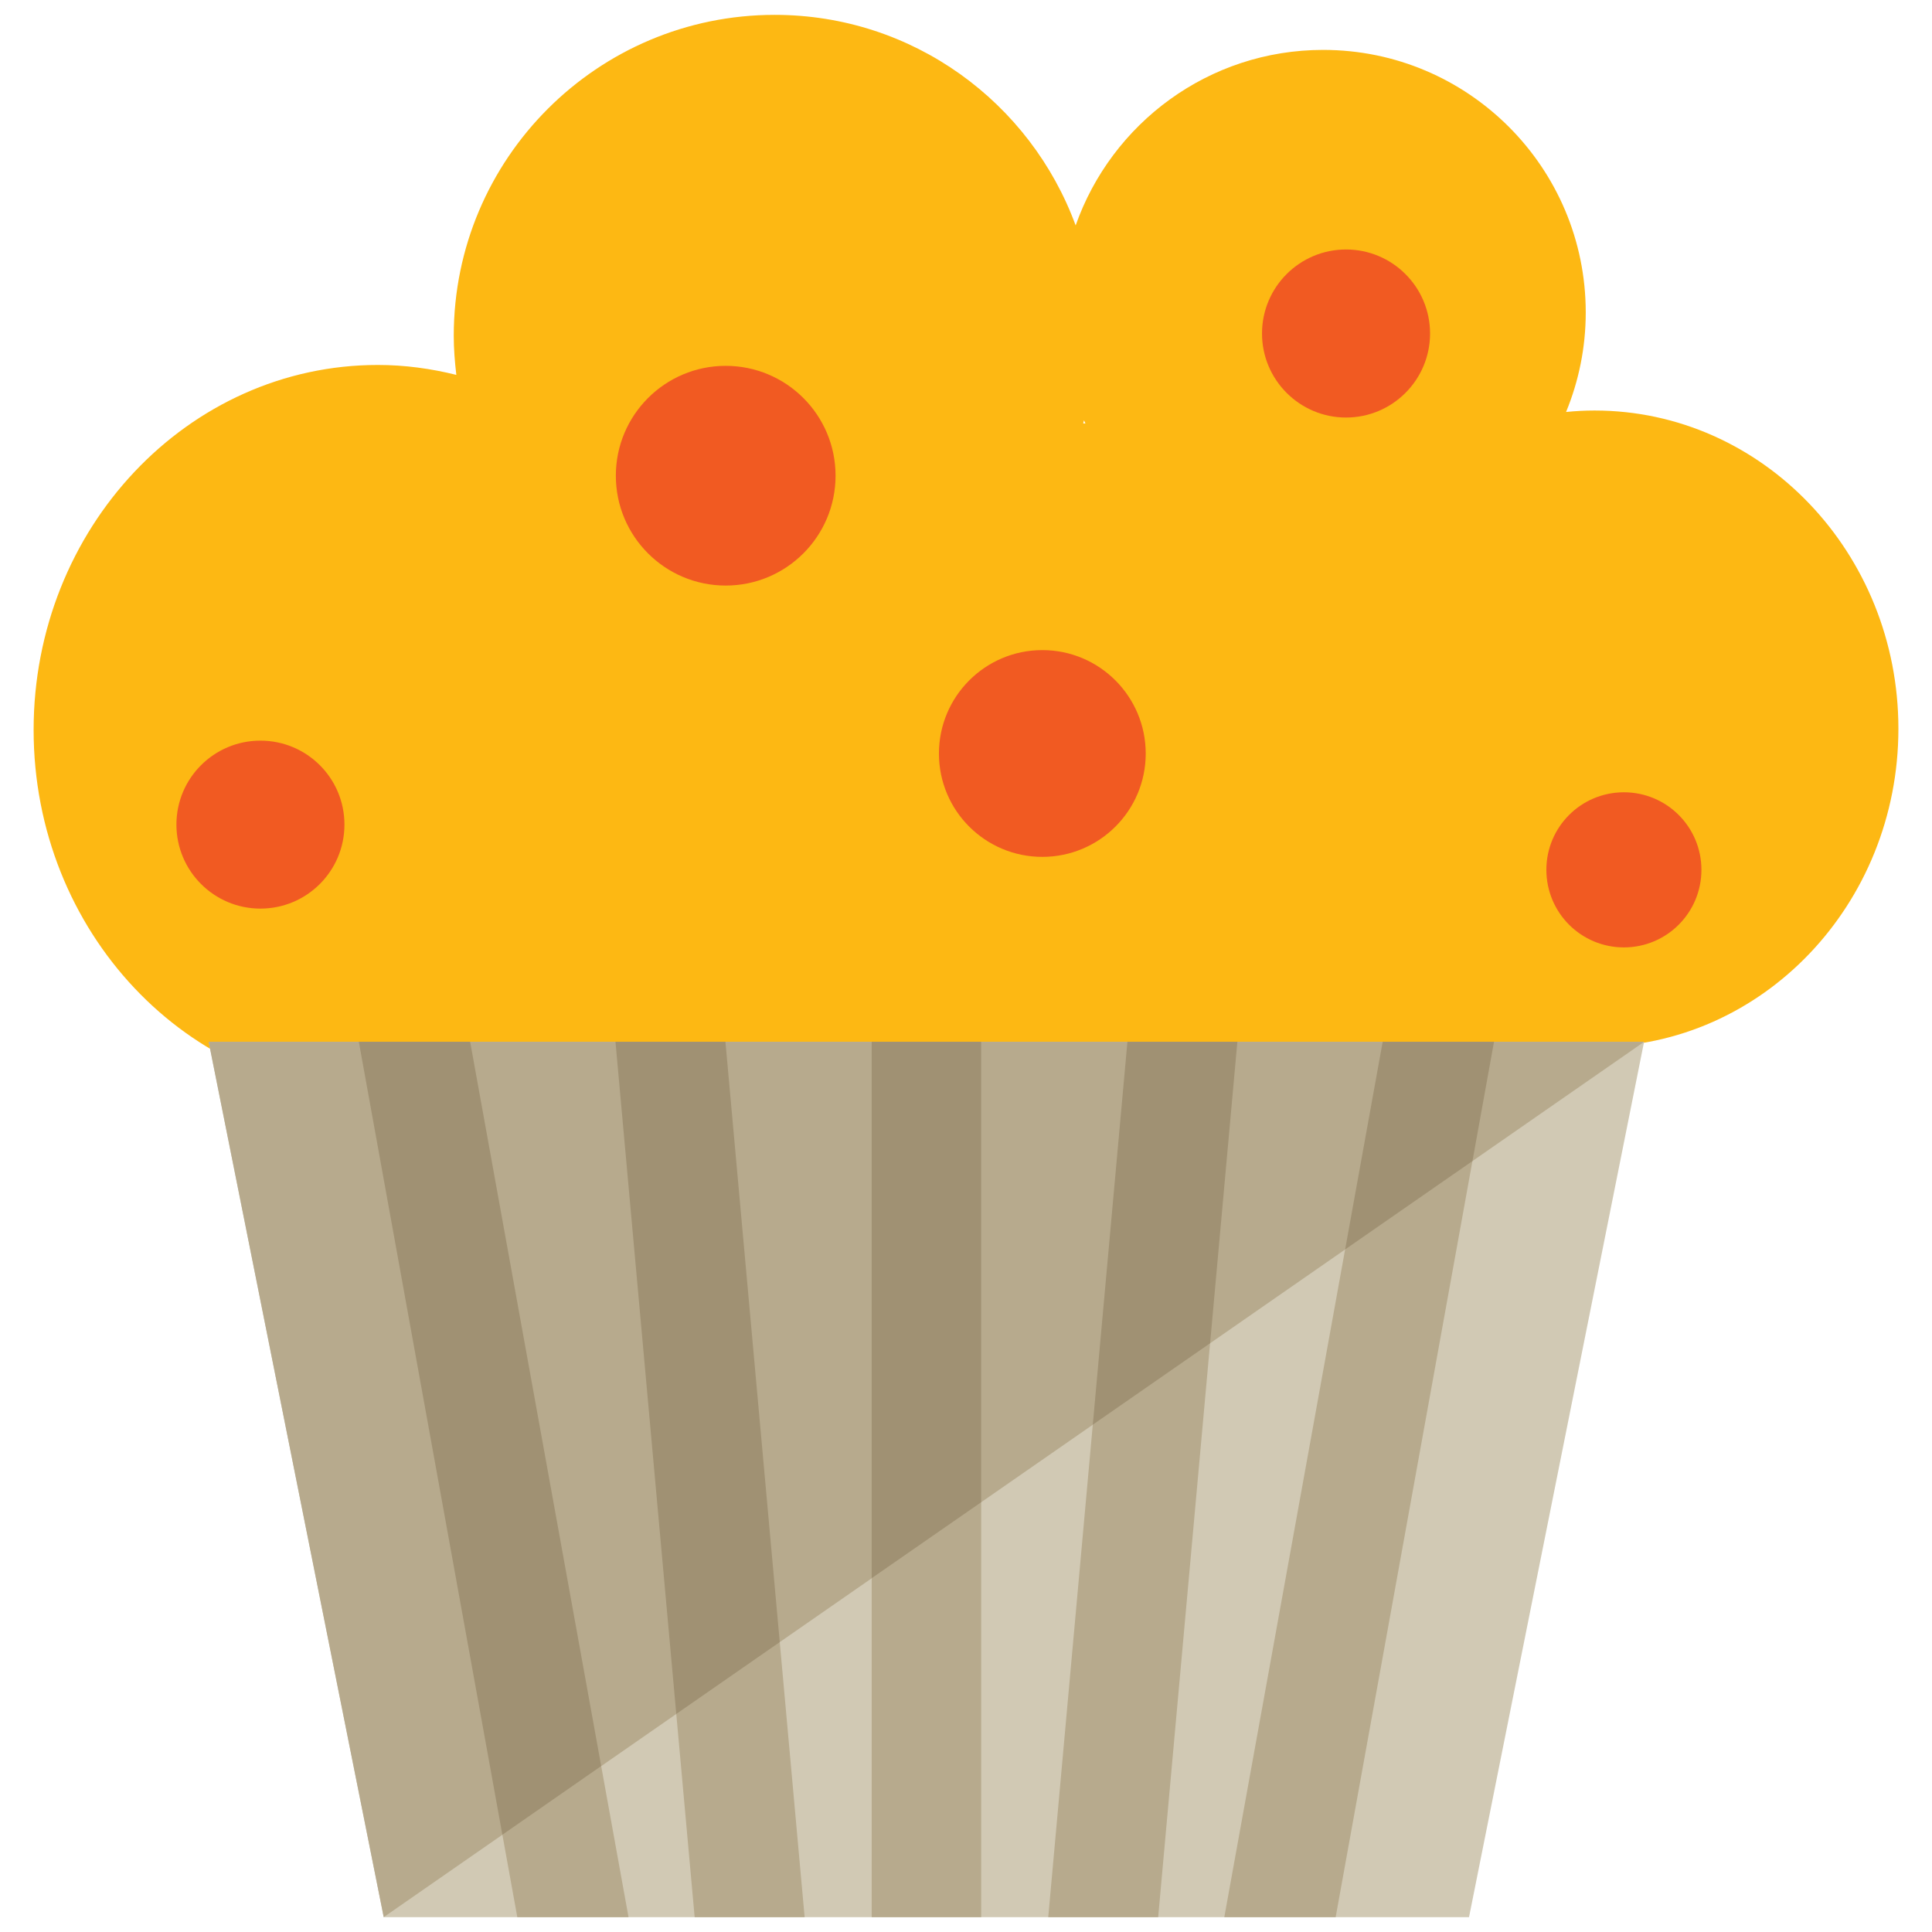 <?xml version="1.0" encoding="utf-8"?>
<!-- Generator: Adobe Illustrator 16.0.0, SVG Export Plug-In . SVG Version: 6.00 Build 0)  -->
<!DOCTYPE svg PUBLIC "-//W3C//DTD SVG 1.1//EN" "http://www.w3.org/Graphics/SVG/1.1/DTD/svg11.dtd">
<svg version="1.1" id="Layer_1" xmlns="http://www.w3.org/2000/svg" xmlns:xlink="http://www.w3.org/1999/xlink" x="0px" y="0px"
	 width="130px" height="130px" viewBox="0 0 130 130" enable-background="new 0 0 130 130" xml:space="preserve">
<rect fill="none" width="130" height="130"/>
<g>
	<path fill="#FDB813" d="M107.292,27.623c-0.648,0-1.285,0.035-1.914,0.098c0.849-2.069,1.323-4.323,1.323-6.697
		c0-9.752-7.91-17.666-17.669-17.666c-7.703,0-14.233,4.939-16.654,11.81C69.348,6.908,61.436,1,52.128,1
		c-11.924,0-21.596,9.671-21.596,21.597c0,0.893,0.072,1.764,0.173,2.628c-1.695-0.421-3.458-0.668-5.276-0.668
		c-12.796,0-23.167,10.997-23.167,24.559c0,13.567,10.372,24.564,23.167,24.564c0.792,0,1.579-0.046,2.351-0.126v11.712h76.239
		V70.152c1.068,0.179,2.155,0.295,3.273,0.295c11.285,0,20.447-9.586,20.447-21.413C127.739,37.208,118.577,27.623,107.292,27.623z
		 M73.036,28.493h-0.15c0.017-0.069,0.034-0.138,0.052-0.208C72.97,28.354,73.004,28.418,73.036,28.493z"/>
	<polygon fill="#D1C9B4" points="98.848,129 25.82,129 14.042,70.101 110.626,70.101 	"/>
	<polygon fill="#B7AA8D" points="110.626,70.101 14.042,70.101 25.82,129 109.618,70.805 	"/>
	<path fill="#B7AA8D" d="M31.635,70.101L42.292,129h-7.484L24.145,70.101H31.635z M41.414,70.101L46.742,129h7.4l-5.329-58.899
		H41.414z M75.862,70.101L70.534,129h7.397l5.328-58.899H75.862z M93.038,70.101L82.381,129h7.493l10.654-58.899H93.038z
		 M58.655,129h7.367V70.101h-7.367V129z"/>
	<g>
		<polygon fill="#A09173" points="81.425,90.384 83.26,70.101 75.862,70.101 73.531,95.864 		"/>
		<polygon fill="#A09173" points="99.079,78.124 100.528,70.101 93.038,70.101 90.511,84.072 		"/>
		<polygon fill="#A09173" points="40.453,118.833 31.635,70.101 24.145,70.101 33.803,123.455 		"/>
		<polygon fill="#A09173" points="52.468,110.493 48.813,70.101 41.414,70.101 45.505,115.328 		"/>
		<polygon fill="#A09173" points="66.021,101.081 66.021,70.101 58.655,70.101 58.655,106.192 		"/>
	</g>
	<circle fill="#F15A22" cx="48.831" cy="32.009" r="7.392"/>
	<path fill="#F15A22" d="M96.226,22.441c0,3.118-2.532,5.654-5.653,5.654c-3.122,0-5.655-2.536-5.655-5.654
		c0-3.124,2.533-5.654,5.655-5.654C93.693,16.787,96.226,19.317,96.226,22.441z"/>
	<path fill="#F15A22" d="M114.485,58.527c0,2.888-2.334,5.222-5.217,5.222c-2.882,0-5.216-2.334-5.216-5.222
		c0-2.882,2.334-5.216,5.216-5.216C112.151,53.311,114.485,55.646,114.485,58.527z"/>
	<path fill="#F15A22" d="M77.093,50.706c0,3.838-3.115,6.951-6.957,6.951c-3.844,0-6.957-3.112-6.957-6.951
		c0-3.844,3.113-6.962,6.957-6.962C73.978,43.744,77.093,46.862,77.093,50.706z"/>
	<path fill="#F15A22" d="M23.177,55.484c0,3.124-2.53,5.654-5.655,5.654c-3.118,0-5.651-2.53-5.651-5.654
		c0-3.124,2.533-5.648,5.651-5.648C20.647,49.836,23.177,52.36,23.177,55.484z"/>
</g>
</svg>
